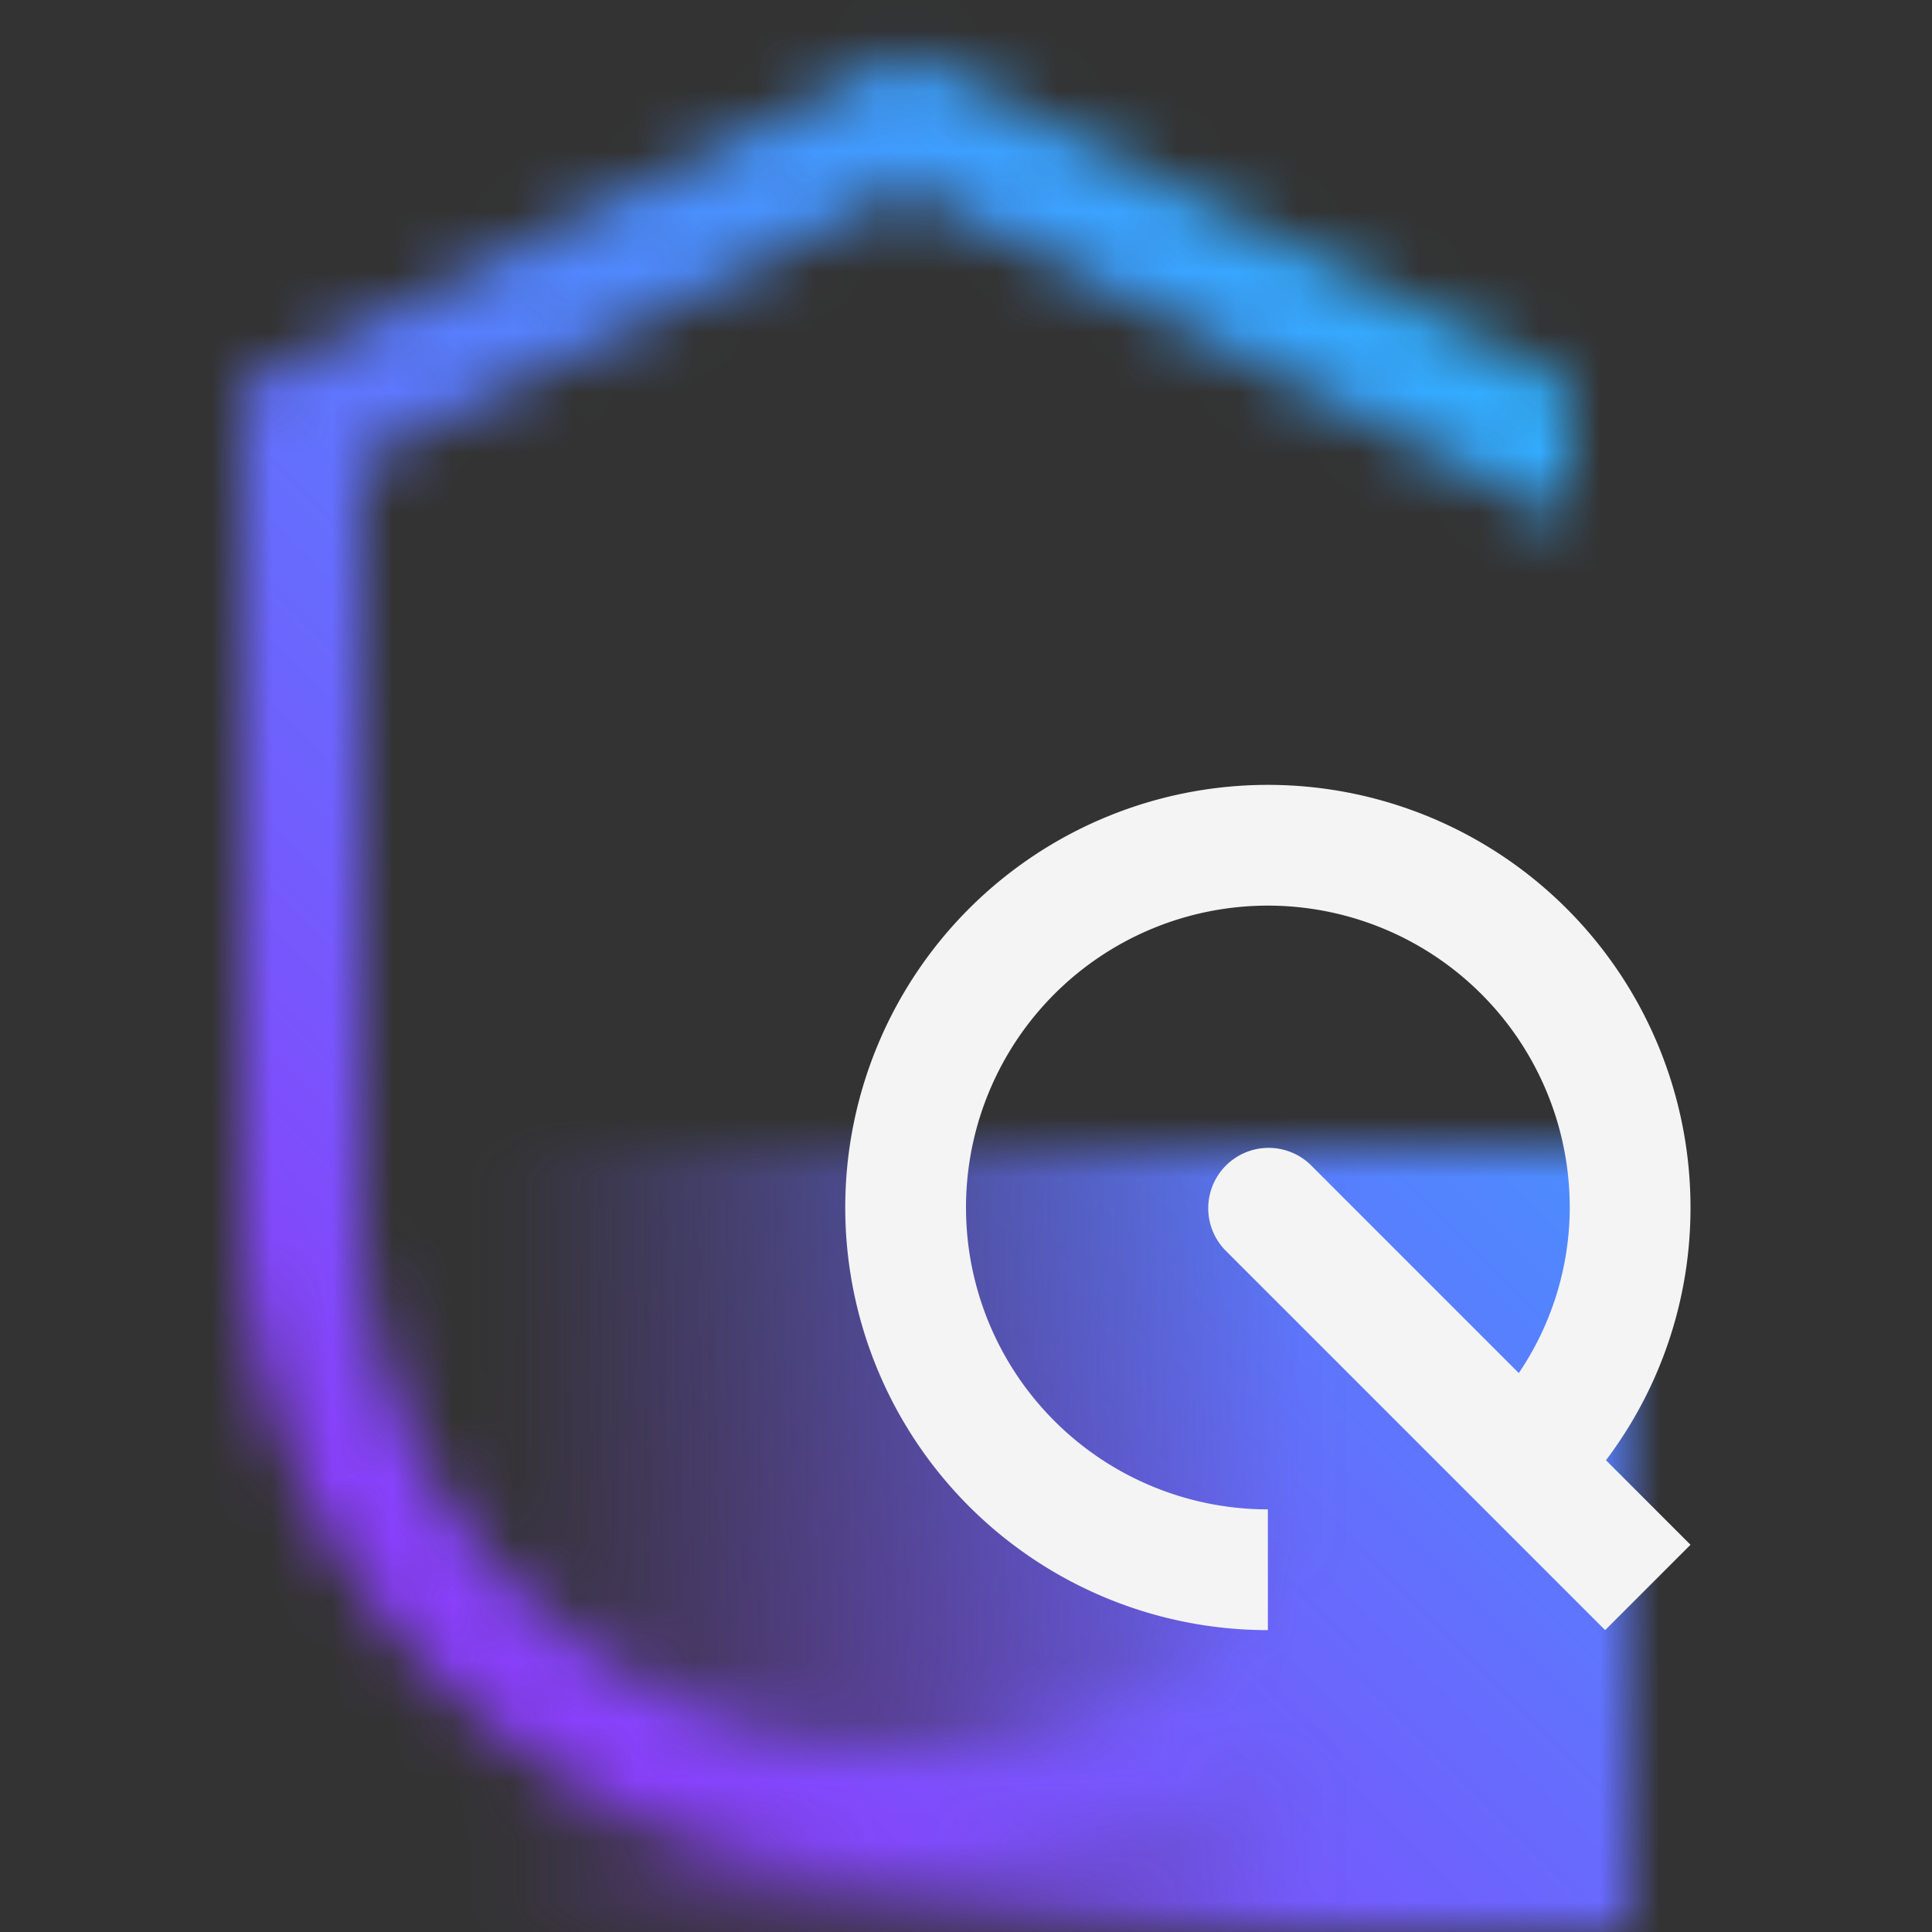 <svg xmlns="http://www.w3.org/2000/svg" xmlns:xlink="http://www.w3.org/1999/xlink" viewBox="0 0 32 32">
  <rect x="0" y="0" width="32" height="32" fill="#333333" stroke="none"/>
  <defs>
    <linearGradient id="e5335309-60bd-465a-a2b0-b9f22701dff5" x1="6" y1="25.5" x2="27" y2="25.5" gradientUnits="userSpaceOnUse">
      <stop offset="0.1" stop-opacity="0"/>
      <stop offset="0.75"/>
    </linearGradient>
    <mask id="a6cb52ad-d7fd-4da5-8334-7aa86cea0995" x="0" y="0" width="32" height="32" maskUnits="userSpaceOnUse">
      <g>
        <path d="M15,29a9.011,9.011,0,0,1-9-9V7.618l9-4.5,11,5.5V6.382L15,.882,4,6.382V20a11,11,0,0,0,22,0H24A9.011,9.011,0,0,1,15,29Z" fill="#fff"/>
        <rect x="6" y="19" width="21" height="13" fill="url(#e5335309-60bd-465a-a2b0-b9f22701dff5)"/>
      </g>
    </mask>
    <linearGradient id="ac994984-56b4-4a29-bab1-93b9e42ff16f" y1="32" x2="32" gradientUnits="userSpaceOnUse">
      <stop offset="0.2" stop-color="#8a3ffc"/>
      <stop offset="0.8" stop-color="#30b0ff"/>
    </linearGradient>
  </defs>
  <g id="a9a4acfa-accf-4f50-8339-88bdac5fdc58" data-name="Layer 2">
    <g id="a16ff41a-962a-49b2-87b1-5aae02fc1c82" data-name="Dark theme icons">
      <g>
        <g mask="url(#a6cb52ad-d7fd-4da5-8334-7aa86cea0995)">
          <rect width="32" height="32" fill="url(#ac994984-56b4-4a29-bab1-93b9e42ff16f)"/>
        </g>
        <path d="M28,20a7,7,0,1,0-7,7V25a5,5,0,1,1,5-5,4.9,4.9,0,0,1-.844,2.742l-3.449-3.449h0a1,1,0,0,0-1.414,1.414h0L26.586,27,28,25.586l-1.4-1.4A6.931,6.931,0,0,0,28,20Z" fill="#f4f4f4"/>
      </g>
    </g>
  </g>
</svg>
